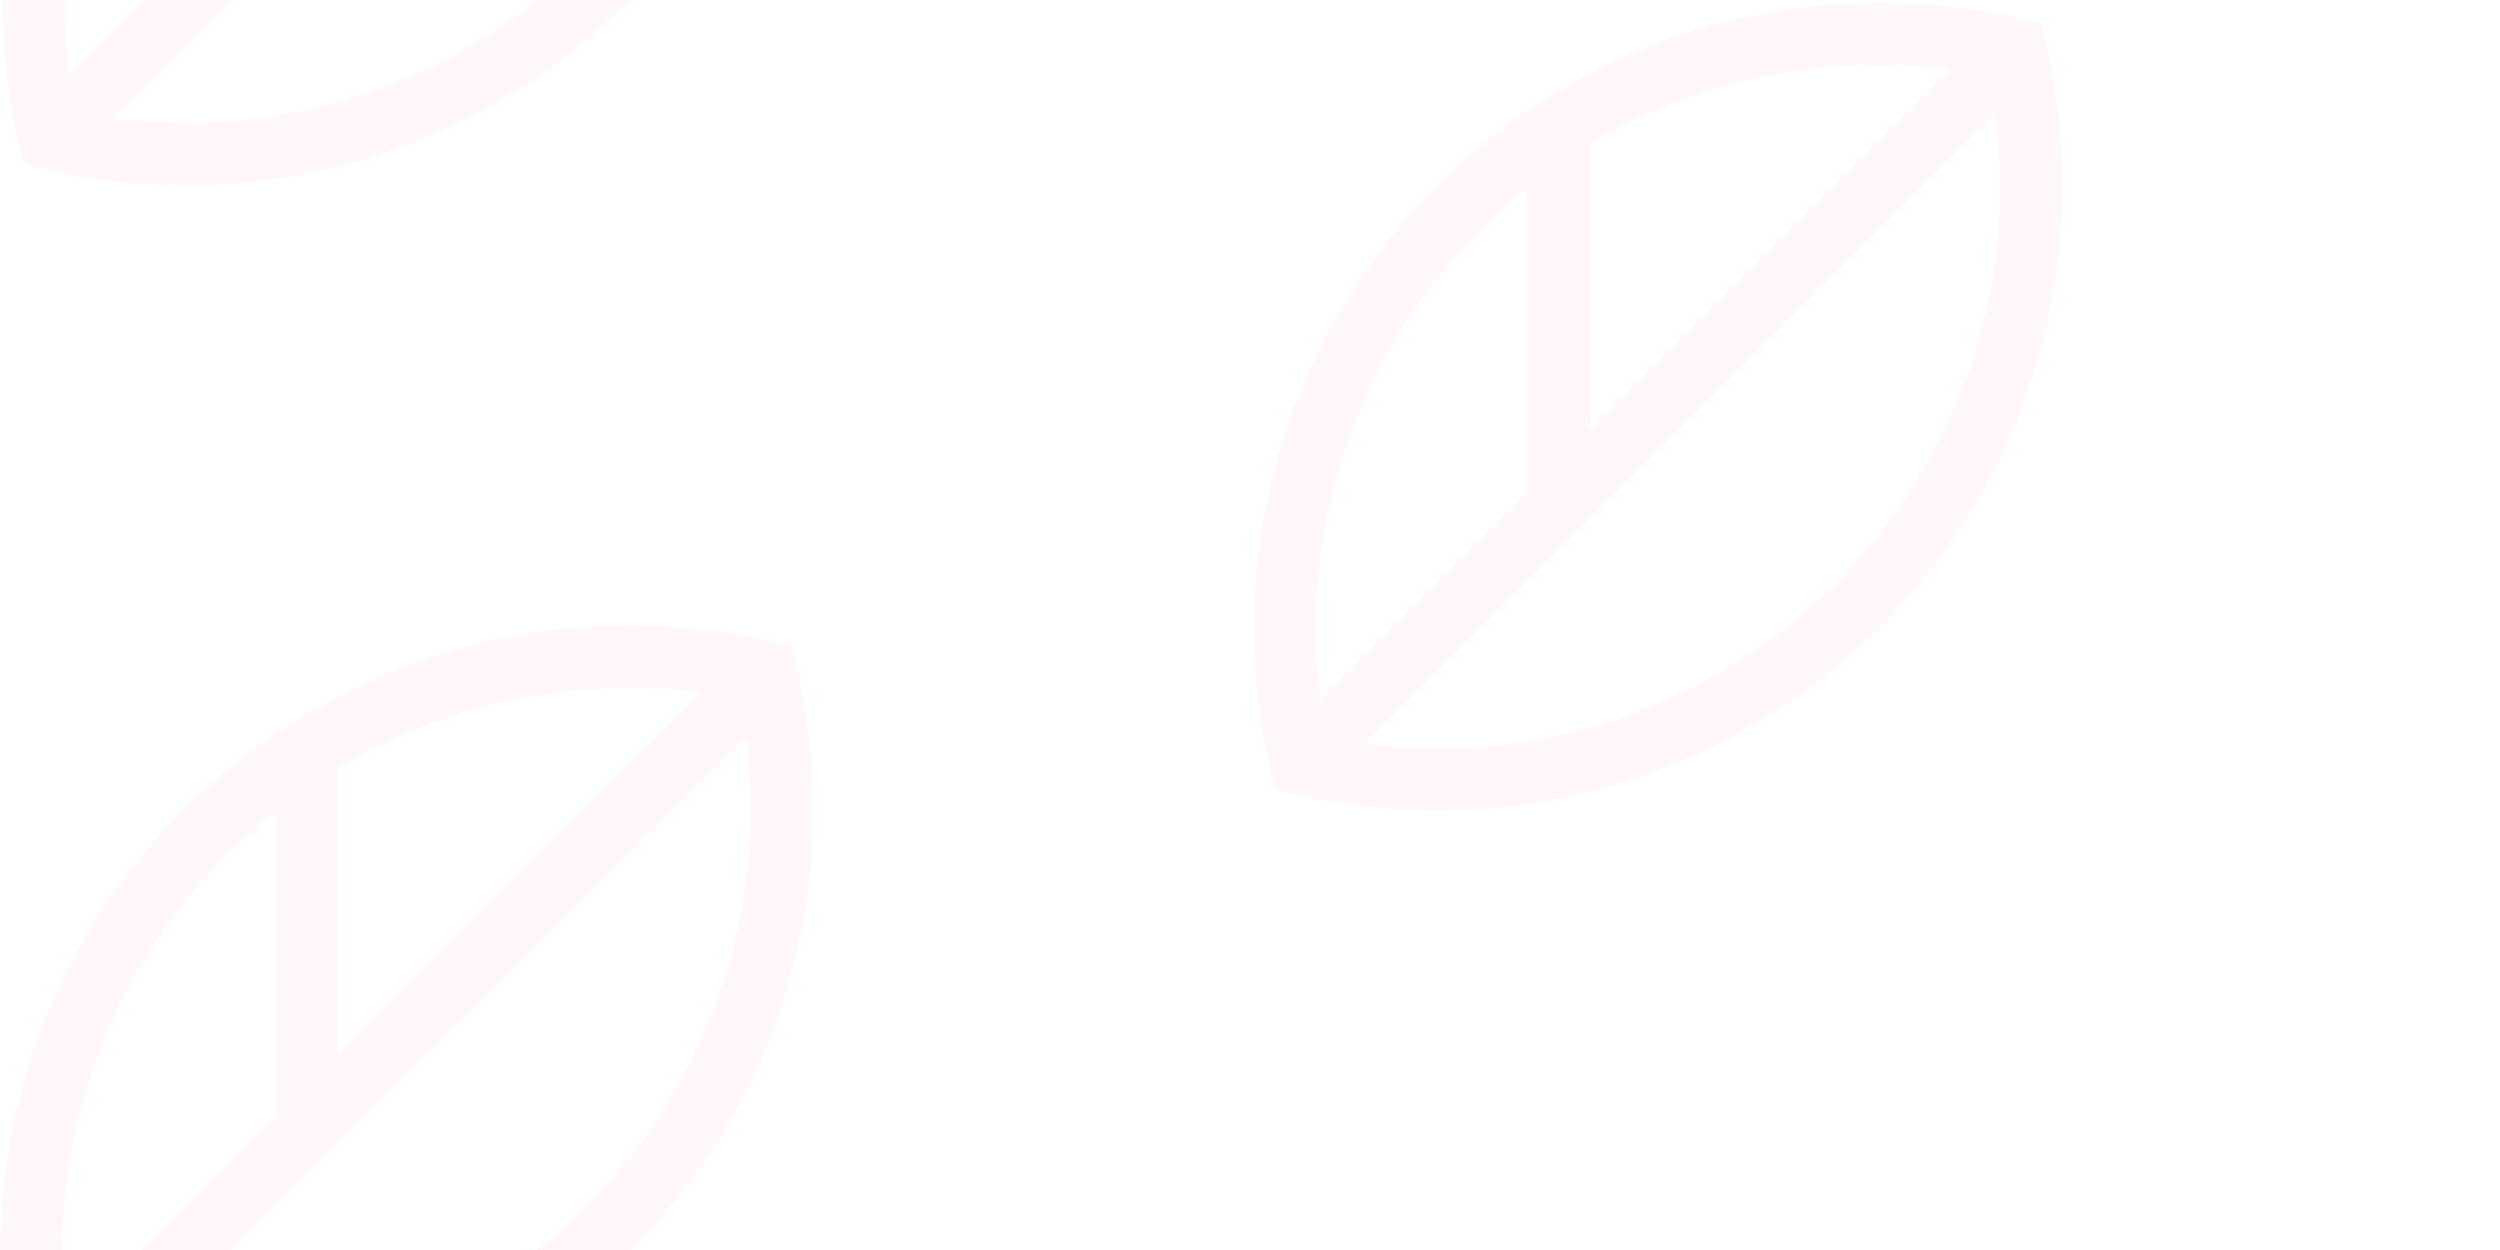 <?xml version="1.0" encoding="UTF-8" standalone="no"?>
<svg
   viewBox="0 0 80 40"
   version="1.1"
   id="svg4"
   sodipodi:docname="leaf-pink.svg"
   inkscape:version="1.1.2 (0a00cf5339, 2022-02-04)"
   xmlns:inkscape="http://www.inkscape.org/namespaces/inkscape"
   xmlns:sodipodi="http://sodipodi.sourceforge.net/DTD/sodipodi-0.dtd"
   xmlns="http://www.w3.org/2000/svg"
   xmlns:svg="http://www.w3.org/2000/svg">
  <defs
     id="defs8" />
  <sodipodi:namedview
     id="namedview6"
     pagecolor="#ffffff"
     bordercolor="#666666"
     borderopacity="1.0"
     inkscape:pageshadow="2"
     inkscape:pageopacity="0.0"
     inkscape:pagecheckerboard="0"
     showgrid="false"
     showguides="false"
     inkscape:zoom="16.175"
     inkscape:cx="27.171561"
     inkscape:cy="18.608964"
     inkscape:window-width="960"
     inkscape:window-height="1011"
     inkscape:window-x="960"
     inkscape:window-y="32"
     inkscape:window-maximized="0"
     inkscape:current-layer="svg4" />
  <path
     fill="#000"
     d="M 0,40 A 19.96,19.96 0 0 1 5.9,25.89 20.17,20.17 0 0 1 25.34,20.69 20,20 0 0 1 20.2,40 Z M 65.32,0.75 A 20.02,20.02 0 0 1 40.8,25.26 20.02,20.02 0 0 1 65.32,0.76 Z M 0.07,0 H 20.17 l -0.08,0.07 A 20.02,20.02 0 0 1 0.75,5.25 20.08,20.08 0 0 1 0.07,0 Z M 2.01,40 h 2.53 l 4.26,-4.24 V 25.98 A 17.96,17.96 0 0 0 2,40 Z m 5.38,0 H 17.19 A 17.98,17.98 0 0 0 23.86,23.58 L 7.4,40 Z M 10.82,24.58 v 9.17 L 22.44,22.16 c -3.97,-0.5 -8.08,0.3 -11.62,2.42 z M 43.68,23.8 A 18,18 0 0 0 63.85,3.63 Z M 50.88,4.63 v 9.15 L 62.43,2.22 c -3.96,-0.5 -8.05,0.3 -11.57,2.4 z m -3.49,2.72 c -4.1,4.1 -5.81,9.69 -5.13,15.03 l 6.61,-6.6 V 6.02 C 48.36,6.43 47.87,6.87 47.39,7.35 Z M 17.18,0 H 7.42 L 3.64,3.78 A 18,18 0 0 0 17.18,0 Z M 2.08,0 c -0.01,0.8 0.04,1.58 0.14,2.37 L 4.59,0 H 2.07 Z"
     id="path2"
     style="fill:#ffa1b5;fill-opacity:0.08;stroke-width:1" />
</svg>
